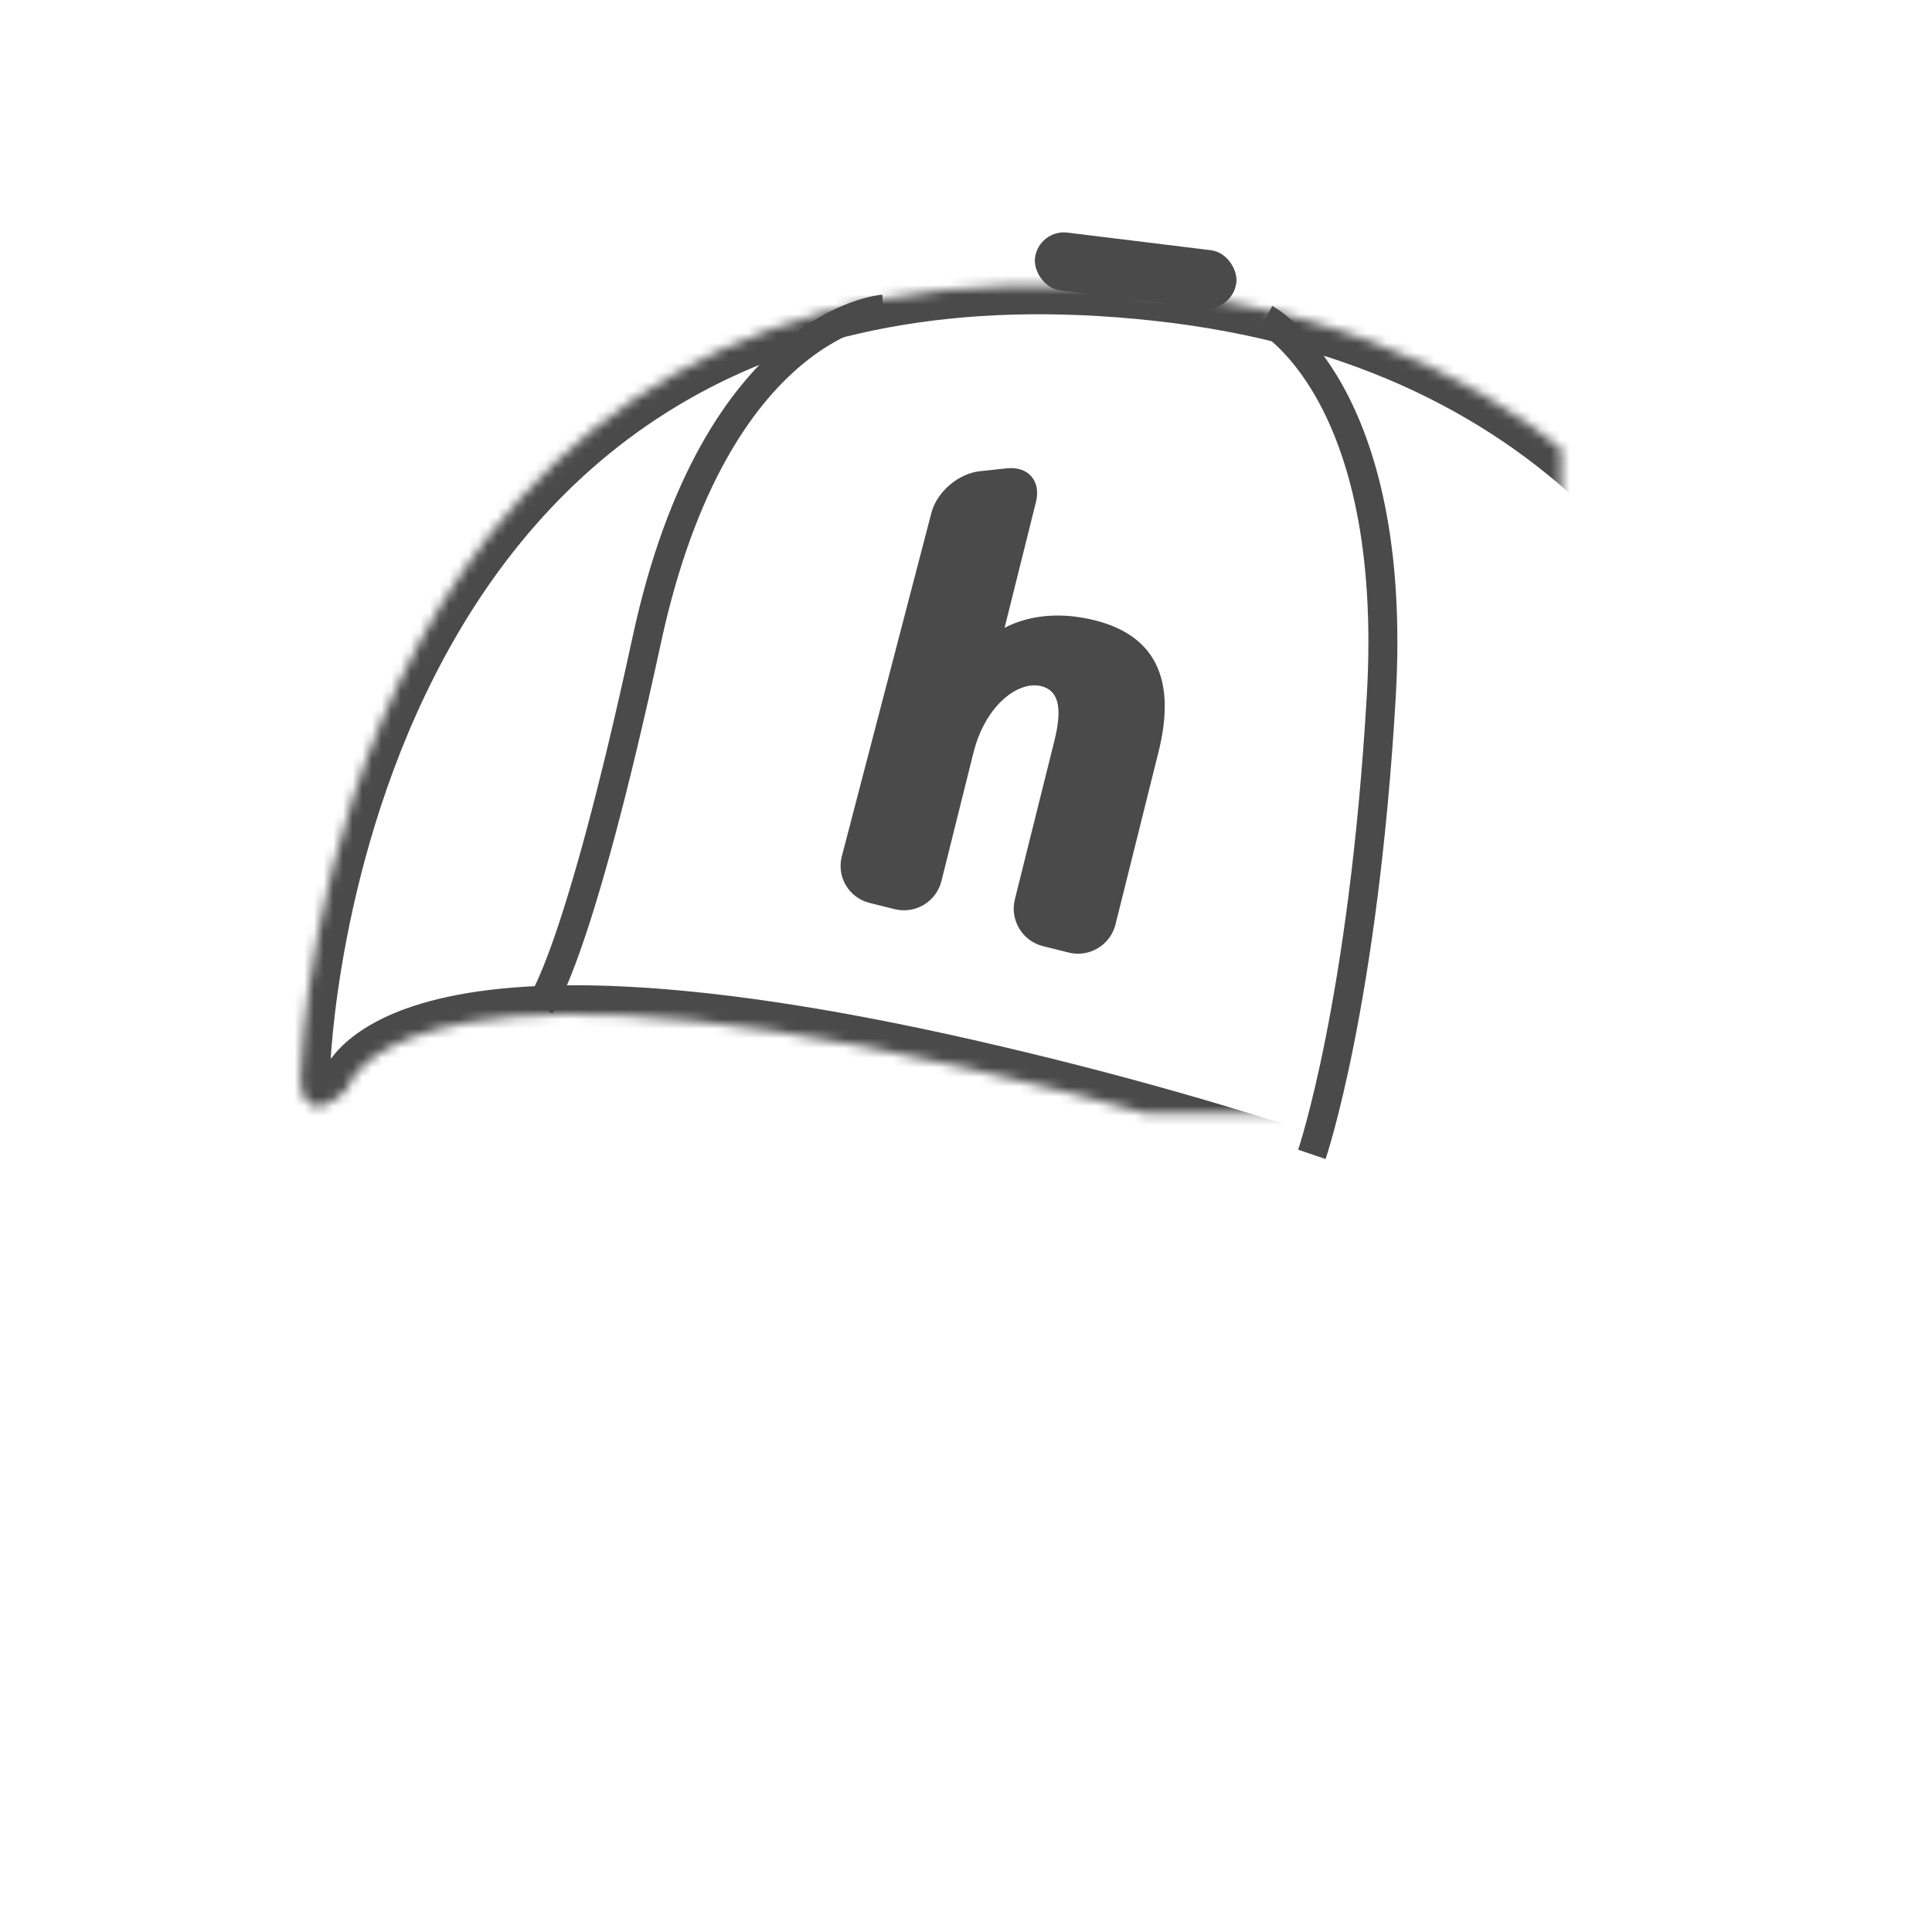 <?xml version="1.0" encoding="UTF-8" standalone="no"?>
<svg width="200px" height="200px" viewBox="0 0 200 200" version="1.1" xmlns="http://www.w3.org/2000/svg" xmlns:xlink="http://www.w3.org/1999/xlink">
    <!-- Generator: Sketch 39.1 (31720) - http://www.bohemiancoding.com/sketch -->
    <title>Leader BW</title>
    <desc>Created with Sketch.</desc>
    <defs>
        <path d="M119.892,30.236 C205.927,39.732 193.797,142.821 189.786,144.797 C189.786,144.797 160.242,124.239 100,110.558 C39.758,96.878 35.944,112.717 35.944,112.717 C32.903,115.855 30.695,114.822 31.187,110.438 C31.187,110.438 33.856,20.74 119.892,30.236 Z" id="path-1"></path>
        <mask id="mask-2" maskContentUnits="userSpaceOnUse" maskUnits="objectBoundingBox" x="0" y="0" width="161.615" height="115.265" fill="white">
            <use xlink:href="#path-1"></use>
        </mask>
        <path d="M26.797,117.436 C29.118,113.675 34.074,108.808 38.163,107.128 C38.163,107.128 40.806,102.451 70.403,103.355 C100,104.26 161.622,126.226 161.622,126.226 C161.622,126.226 130.616,175 115.579,175 C100.542,175 71.944,150.212 39.288,150.212 C6.632,150.212 8.47,168.387 5.068,162.738 C1.666,157.088 26.797,117.436 26.797,117.436 Z" id="path-3"></path>
        <mask id="mask-4" maskContentUnits="userSpaceOnUse" maskUnits="objectBoundingBox" x="0" y="0" width="156.871" height="71.761" fill="white">
            <use xlink:href="#path-3"></use>
        </mask>
    </defs>
    <g id="Page-1" stroke="none" stroke-width="1" fill="none" fill-rule="evenodd">
        <g id="Leader-BW">
            <use id="Rectangle-4" stroke="#4A4A4A" mask="url(#mask-2)" stroke-width="6" xlink:href="#path-1"></use>
            <path d="M91.44,32 C91.44,32 74.078,33.274 66.953,66.242 C59.827,99.21 56,104 56,104" id="Path-2" stroke="#4A4A4A" stroke-width="3"></path>
            <path d="M131,33 C131,33 144.835,40.356 142.987,72.11 C141.14,103.864 135.804,119.5 135.804,119.5" id="Path-3" stroke="#4A4A4A" stroke-width="3"></path>
            <use id="Rectangle-5" stroke="#4A4A4A" mask="url(#mask-4)" stroke-width="6" xlink:href="#path-3"></use>
            <path d="M95.675,50.63 C93.597,51.39 91.892,53.788 91.868,55.997 L91.471,92.757 C91.447,94.96 93.214,96.747 95.431,96.747 L98.094,96.747 C100.305,96.747 102.097,94.958 102.097,92.742 L102.097,79.098 C102.097,73.884 104.865,70.675 107.229,70.675 C109.322,70.675 109.93,72.748 109.93,75.89 L109.93,92.75 C109.93,94.957 111.727,96.747 113.928,96.747 L116.669,96.747 C118.877,96.747 120.667,94.952 120.667,92.743 L120.667,74.352 C120.667,67.266 117.966,62.72 110.943,62.72 C107.634,62.72 104.46,63.656 102.097,65.728 L102.097,52.283 C102.097,50.073 100.415,48.896 98.333,49.657 L95.675,50.63 Z" id="path3866" fill="#4A4A4A" transform="translate(106.069, 73.086) rotate(14) translate(-106.069, -73.086) "></path>
            <rect id="Rectangle" fill="#4A4A4A" transform="translate(117.563, 27.986) rotate(7) translate(-117.563, -27.986) " x="107.063" y="24.969" width="21" height="6.035" rx="3.017"></rect>
        </g>
    </g>
</svg>